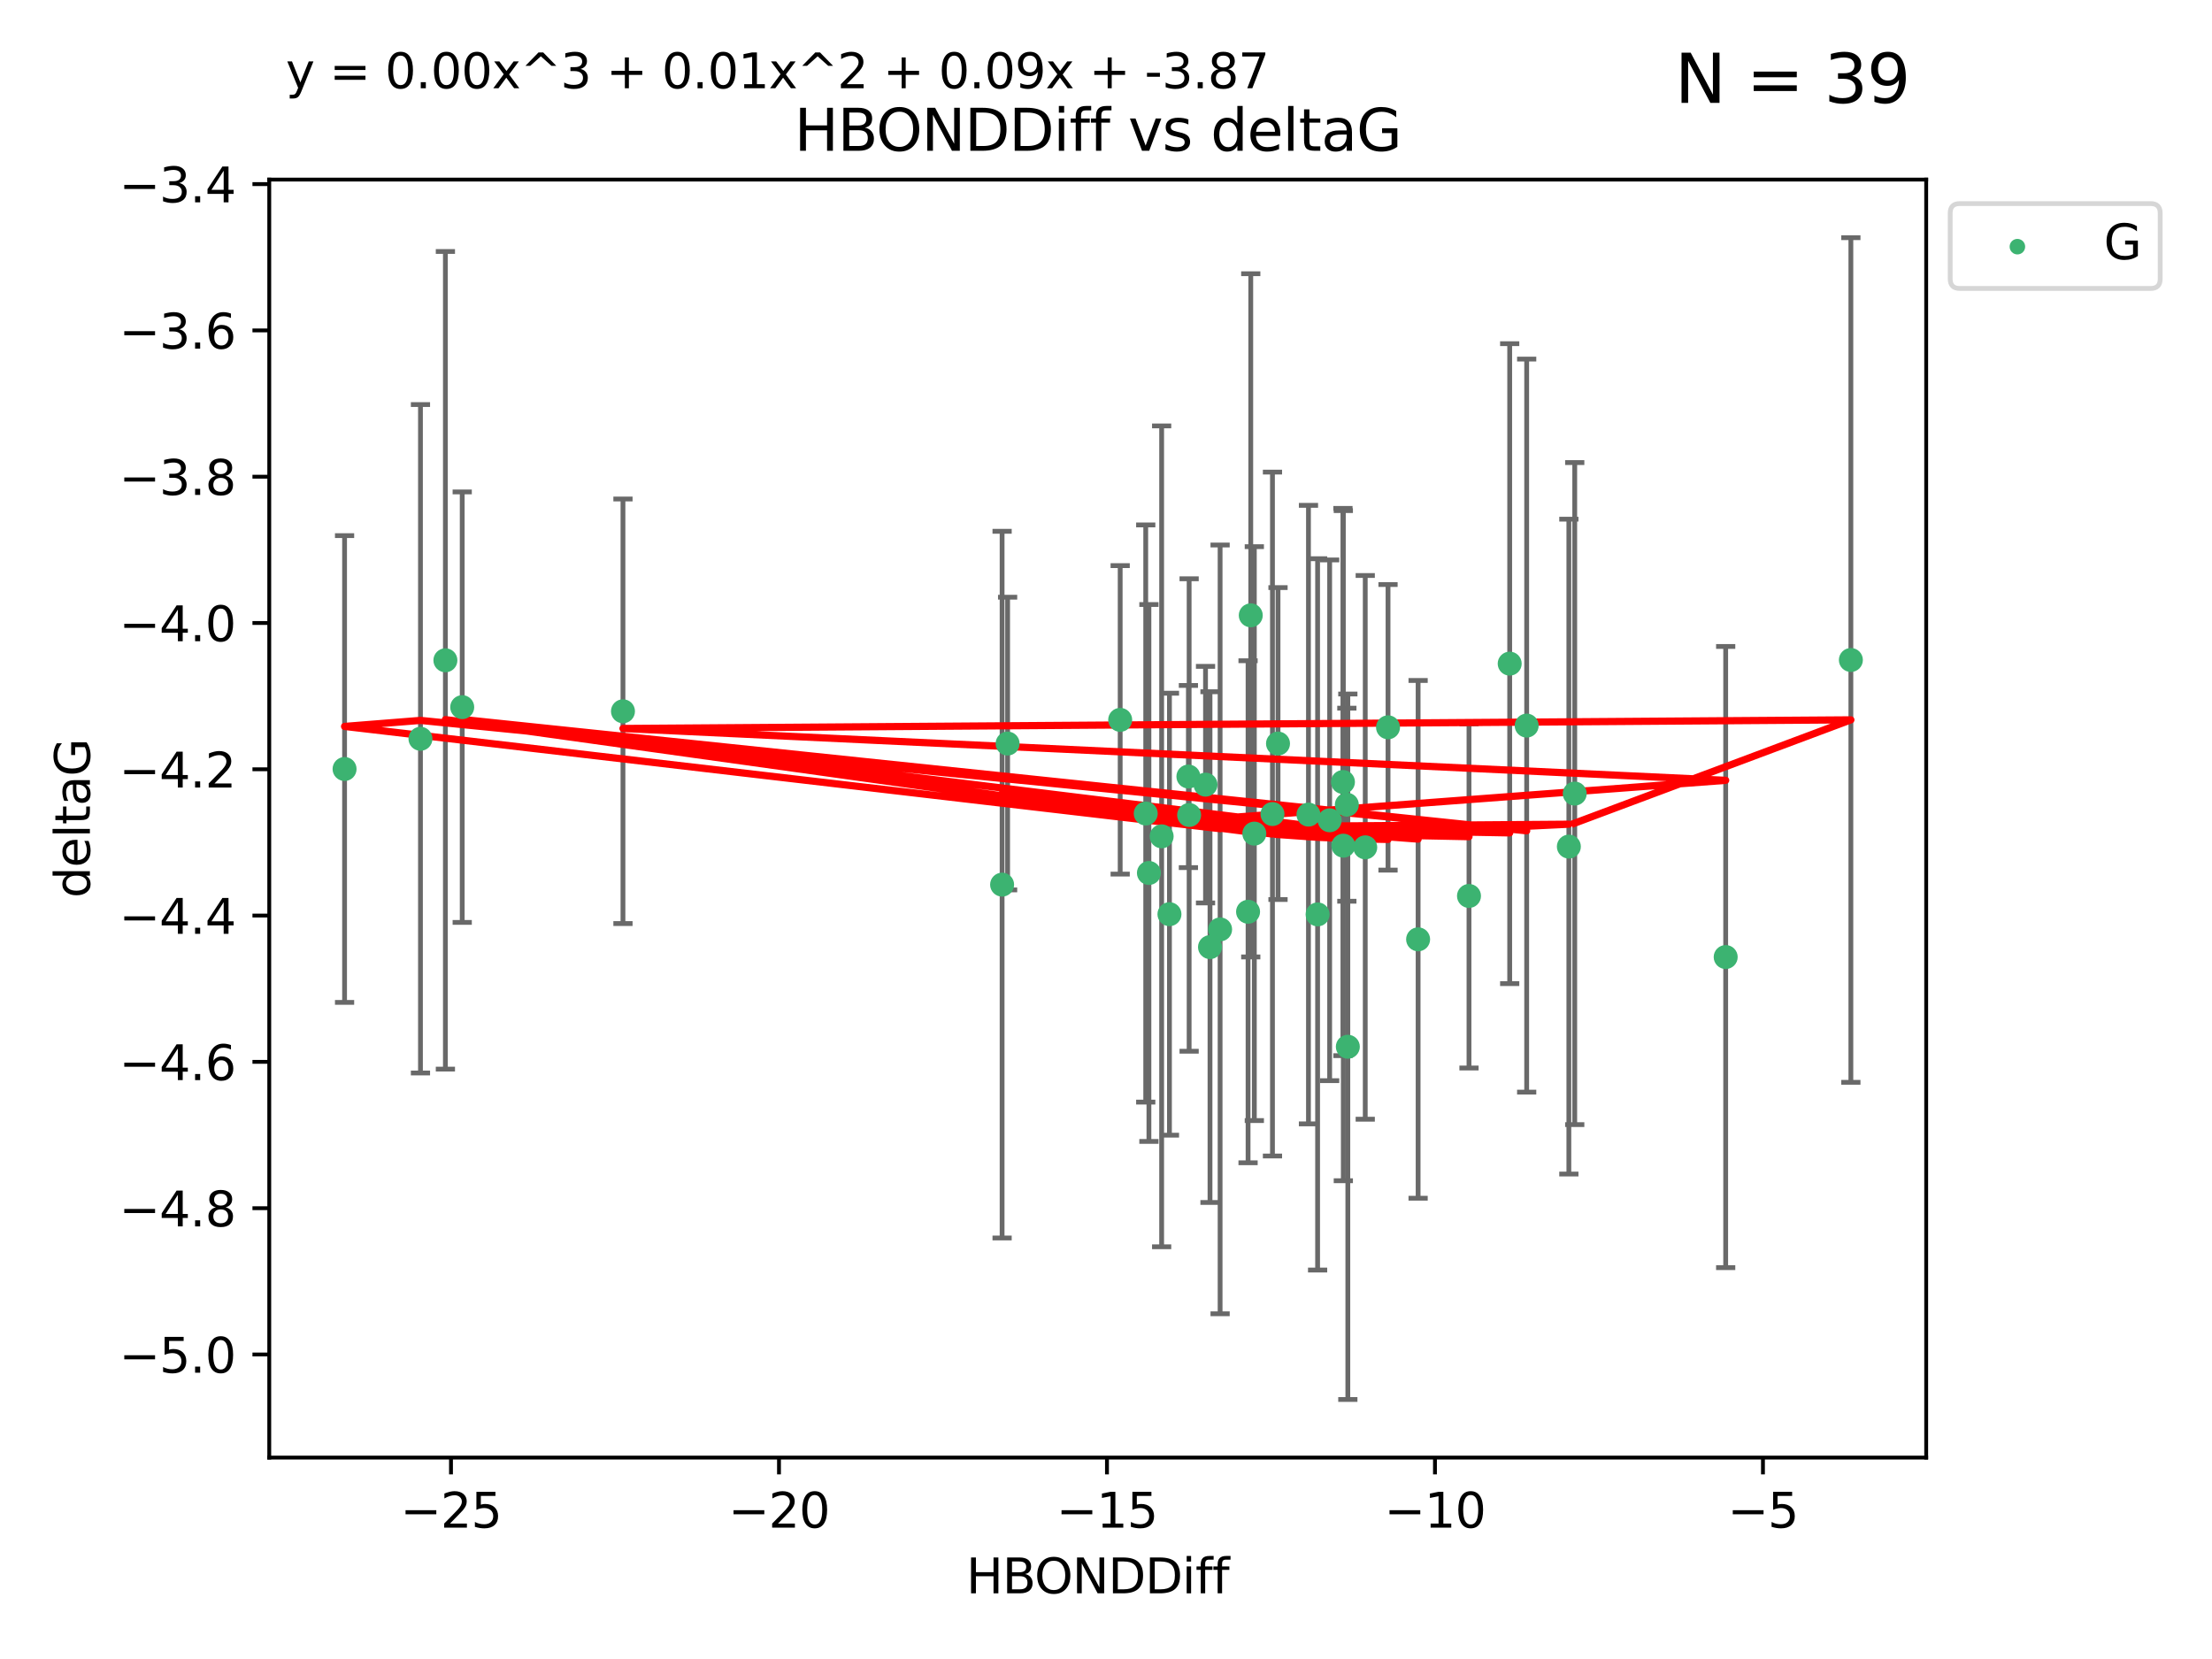 <?xml version="1.0" encoding="utf-8" standalone="no"?>
<!DOCTYPE svg PUBLIC "-//W3C//DTD SVG 1.1//EN"
  "http://www.w3.org/Graphics/SVG/1.1/DTD/svg11.dtd">
<svg xmlns:xlink="http://www.w3.org/1999/xlink" width="460.8pt" height="345.6pt" viewBox="0 0 460.8 345.6" xmlns="http://www.w3.org/2000/svg" version="1.1">
 <defs>
  <style type="text/css">*{stroke-linejoin: round; stroke-linecap: butt}</style>
 </defs>
 <g id="figure_1">
  <g id="patch_1">
   <path d="M 0 345.6 
L 460.8 345.6 
L 460.8 0 
L 0 0 
z
" style="fill: #ffffff"/>
  </g>
  <g id="axes_1">
   <g id="patch_2">
    <path d="M 56.09 303.64 
L 401.26 303.64 
L 401.26 37.411 
L 56.09 37.411 
z
" style="fill: #ffffff"/>
   </g>
   <g id="PathCollection_1">
    <defs>
     <path id="me6e183c611" d="M 0 1.118 
C 0.297 1.118 0.581 1 0.791 0.791 
C 1 0.581 1.118 0.297 1.118 0 
C 1.118 -0.297 1 -0.581 0.791 -0.791 
C 0.581 -1 0.297 -1.118 0 -1.118 
C -0.297 -1.118 -0.581 -1 -0.791 -0.791 
C -1 -0.581 -1.118 -0.297 -1.118 0 
C -1.118 0.297 -1 0.581 -0.791 0.791 
C -0.581 1 -0.297 1.118 0 1.118 
z
" style="stroke: #3cb371"/>
    </defs>
    <g clip-path="url(#p74fc3d74e4)">
     <use xlink:href="#me6e183c611" x="266.233" y="154.898" style="fill: #3cb371; stroke: #3cb371"/>
     <use xlink:href="#me6e183c611" x="274.481" y="190.485" style="fill: #3cb371; stroke: #3cb371"/>
     <use xlink:href="#me6e183c611" x="284.405" y="176.521" style="fill: #3cb371; stroke: #3cb371"/>
     <use xlink:href="#me6e183c611" x="208.756" y="184.286" style="fill: #3cb371; stroke: #3cb371"/>
     <use xlink:href="#me6e183c611" x="241.992" y="174.225" style="fill: #3cb371; stroke: #3cb371"/>
     <use xlink:href="#me6e183c611" x="280.573" y="167.635" style="fill: #3cb371; stroke: #3cb371"/>
     <use xlink:href="#me6e183c611" x="209.904" y="154.898" style="fill: #3cb371; stroke: #3cb371"/>
     <use xlink:href="#me6e183c611" x="239.341" y="181.857" style="fill: #3cb371; stroke: #3cb371"/>
     <use xlink:href="#me6e183c611" x="261.3" y="173.658" style="fill: #3cb371; stroke: #3cb371"/>
     <use xlink:href="#me6e183c611" x="306.018" y="186.644" style="fill: #3cb371; stroke: #3cb371"/>
     <use xlink:href="#me6e183c611" x="259.995" y="189.937" style="fill: #3cb371; stroke: #3cb371"/>
     <use xlink:href="#me6e183c611" x="238.677" y="169.47" style="fill: #3cb371; stroke: #3cb371"/>
     <use xlink:href="#me6e183c611" x="295.419" y="195.681" style="fill: #3cb371; stroke: #3cb371"/>
     <use xlink:href="#me6e183c611" x="92.784" y="137.553" style="fill: #3cb371; stroke: #3cb371"/>
     <use xlink:href="#me6e183c611" x="260.556" y="128.185" style="fill: #3cb371; stroke: #3cb371"/>
     <use xlink:href="#me6e183c611" x="279.76" y="162.908" style="fill: #3cb371; stroke: #3cb371"/>
     <use xlink:href="#me6e183c611" x="233.354" y="149.961" style="fill: #3cb371; stroke: #3cb371"/>
     <use xlink:href="#me6e183c611" x="265.079" y="169.58" style="fill: #3cb371; stroke: #3cb371"/>
     <use xlink:href="#me6e183c611" x="96.288" y="147.314" style="fill: #3cb371; stroke: #3cb371"/>
     <use xlink:href="#me6e183c611" x="318.034" y="151.155" style="fill: #3cb371; stroke: #3cb371"/>
     <use xlink:href="#me6e183c611" x="87.59" y="153.901" style="fill: #3cb371; stroke: #3cb371"/>
     <use xlink:href="#me6e183c611" x="71.78" y="160.197" style="fill: #3cb371; stroke: #3cb371"/>
     <use xlink:href="#me6e183c611" x="254.17" y="193.613" style="fill: #3cb371; stroke: #3cb371"/>
     <use xlink:href="#me6e183c611" x="247.718" y="169.779" style="fill: #3cb371; stroke: #3cb371"/>
     <use xlink:href="#me6e183c611" x="272.578" y="169.698" style="fill: #3cb371; stroke: #3cb371"/>
     <use xlink:href="#me6e183c611" x="326.822" y="176.362" style="fill: #3cb371; stroke: #3cb371"/>
     <use xlink:href="#me6e183c611" x="251.133" y="163.457" style="fill: #3cb371; stroke: #3cb371"/>
     <use xlink:href="#me6e183c611" x="289.151" y="151.514" style="fill: #3cb371; stroke: #3cb371"/>
     <use xlink:href="#me6e183c611" x="279.839" y="176.17" style="fill: #3cb371; stroke: #3cb371"/>
     <use xlink:href="#me6e183c611" x="276.99" y="170.88" style="fill: #3cb371; stroke: #3cb371"/>
     <use xlink:href="#me6e183c611" x="280.779" y="218.056" style="fill: #3cb371; stroke: #3cb371"/>
     <use xlink:href="#me6e183c611" x="247.567" y="161.765" style="fill: #3cb371; stroke: #3cb371"/>
     <use xlink:href="#me6e183c611" x="314.497" y="138.248" style="fill: #3cb371; stroke: #3cb371"/>
     <use xlink:href="#me6e183c611" x="252.066" y="197.3" style="fill: #3cb371; stroke: #3cb371"/>
     <use xlink:href="#me6e183c611" x="243.619" y="190.441" style="fill: #3cb371; stroke: #3cb371"/>
     <use xlink:href="#me6e183c611" x="359.492" y="199.369" style="fill: #3cb371; stroke: #3cb371"/>
     <use xlink:href="#me6e183c611" x="129.776" y="148.173" style="fill: #3cb371; stroke: #3cb371"/>
     <use xlink:href="#me6e183c611" x="385.57" y="137.488" style="fill: #3cb371; stroke: #3cb371"/>
     <use xlink:href="#me6e183c611" x="328.046" y="165.32" style="fill: #3cb371; stroke: #3cb371"/>
    </g>
   </g>
   <g id="matplotlib.axis_1">
    <g id="xtick_1">
     <g id="line2d_1">
      <defs>
       <path id="me2d504c938" d="M 0 0 
L 0 3.5 
" style="stroke: #000000; stroke-width: 0.8"/>
      </defs>
      <g>
       <use xlink:href="#me2d504c938" x="93.95" y="303.64" style="stroke: #000000; stroke-width: 0.8"/>
      </g>
     </g>
     <g id="text_1">
      <!-- −25 -->
      <g transform="translate(83.398 318.238)scale(0.1 -0.1)">
       <defs>
        <path id="DejaVuSans-2212" d="M 678 2272 
L 4684 2272 
L 4684 1741 
L 678 1741 
L 678 2272 
z
" transform="scale(0.016)"/>
        <path id="DejaVuSans-32" d="M 1228 531 
L 3431 531 
L 3431 0 
L 469 0 
L 469 531 
Q 828 903 1448 1529 
Q 2069 2156 2228 2338 
Q 2531 2678 2651 2914 
Q 2772 3150 2772 3378 
Q 2772 3750 2511 3984 
Q 2250 4219 1831 4219 
Q 1534 4219 1204 4116 
Q 875 4013 500 3803 
L 500 4441 
Q 881 4594 1212 4672 
Q 1544 4750 1819 4750 
Q 2544 4750 2975 4387 
Q 3406 4025 3406 3419 
Q 3406 3131 3298 2873 
Q 3191 2616 2906 2266 
Q 2828 2175 2409 1742 
Q 1991 1309 1228 531 
z
" transform="scale(0.016)"/>
        <path id="DejaVuSans-35" d="M 691 4666 
L 3169 4666 
L 3169 4134 
L 1269 4134 
L 1269 2991 
Q 1406 3038 1543 3061 
Q 1681 3084 1819 3084 
Q 2600 3084 3056 2656 
Q 3513 2228 3513 1497 
Q 3513 744 3044 326 
Q 2575 -91 1722 -91 
Q 1428 -91 1123 -41 
Q 819 9 494 109 
L 494 744 
Q 775 591 1075 516 
Q 1375 441 1709 441 
Q 2250 441 2565 725 
Q 2881 1009 2881 1497 
Q 2881 1984 2565 2268 
Q 2250 2553 1709 2553 
Q 1456 2553 1204 2497 
Q 953 2441 691 2322 
L 691 4666 
z
" transform="scale(0.016)"/>
       </defs>
       <use xlink:href="#DejaVuSans-2212"/>
       <use xlink:href="#DejaVuSans-32" x="83.789"/>
       <use xlink:href="#DejaVuSans-35" x="147.412"/>
      </g>
     </g>
    </g>
    <g id="xtick_2">
     <g id="line2d_2">
      <g>
       <use xlink:href="#me2d504c938" x="162.277" y="303.64" style="stroke: #000000; stroke-width: 0.8"/>
      </g>
     </g>
     <g id="text_2">
      <!-- −20 -->
      <g transform="translate(151.724 318.238)scale(0.1 -0.1)">
       <defs>
        <path id="DejaVuSans-30" d="M 2034 4250 
Q 1547 4250 1301 3770 
Q 1056 3291 1056 2328 
Q 1056 1369 1301 889 
Q 1547 409 2034 409 
Q 2525 409 2770 889 
Q 3016 1369 3016 2328 
Q 3016 3291 2770 3770 
Q 2525 4250 2034 4250 
z
M 2034 4750 
Q 2819 4750 3233 4129 
Q 3647 3509 3647 2328 
Q 3647 1150 3233 529 
Q 2819 -91 2034 -91 
Q 1250 -91 836 529 
Q 422 1150 422 2328 
Q 422 3509 836 4129 
Q 1250 4750 2034 4750 
z
" transform="scale(0.016)"/>
       </defs>
       <use xlink:href="#DejaVuSans-2212"/>
       <use xlink:href="#DejaVuSans-32" x="83.789"/>
       <use xlink:href="#DejaVuSans-30" x="147.412"/>
      </g>
     </g>
    </g>
    <g id="xtick_3">
     <g id="line2d_3">
      <g>
       <use xlink:href="#me2d504c938" x="230.603" y="303.64" style="stroke: #000000; stroke-width: 0.8"/>
      </g>
     </g>
     <g id="text_3">
      <!-- −15 -->
      <g transform="translate(220.051 318.238)scale(0.1 -0.1)">
       <defs>
        <path id="DejaVuSans-31" d="M 794 531 
L 1825 531 
L 1825 4091 
L 703 3866 
L 703 4441 
L 1819 4666 
L 2450 4666 
L 2450 531 
L 3481 531 
L 3481 0 
L 794 0 
L 794 531 
z
" transform="scale(0.016)"/>
       </defs>
       <use xlink:href="#DejaVuSans-2212"/>
       <use xlink:href="#DejaVuSans-31" x="83.789"/>
       <use xlink:href="#DejaVuSans-35" x="147.412"/>
      </g>
     </g>
    </g>
    <g id="xtick_4">
     <g id="line2d_4">
      <g>
       <use xlink:href="#me2d504c938" x="298.93" y="303.64" style="stroke: #000000; stroke-width: 0.8"/>
      </g>
     </g>
     <g id="text_4">
      <!-- −10 -->
      <g transform="translate(288.377 318.238)scale(0.1 -0.1)">
       <use xlink:href="#DejaVuSans-2212"/>
       <use xlink:href="#DejaVuSans-31" x="83.789"/>
       <use xlink:href="#DejaVuSans-30" x="147.412"/>
      </g>
     </g>
    </g>
    <g id="xtick_5">
     <g id="line2d_5">
      <g>
       <use xlink:href="#me2d504c938" x="367.256" y="303.64" style="stroke: #000000; stroke-width: 0.8"/>
      </g>
     </g>
     <g id="text_5">
      <!-- −5 -->
      <g transform="translate(359.885 318.238)scale(0.1 -0.1)">
       <use xlink:href="#DejaVuSans-2212"/>
       <use xlink:href="#DejaVuSans-35" x="83.789"/>
      </g>
     </g>
    </g>
    <g id="text_6">
     <!-- HBONDDiff -->
     <g transform="translate(201.286 331.917)scale(0.1 -0.1)">
      <defs>
       <path id="DejaVuSans-48" d="M 628 4666 
L 1259 4666 
L 1259 2753 
L 3553 2753 
L 3553 4666 
L 4184 4666 
L 4184 0 
L 3553 0 
L 3553 2222 
L 1259 2222 
L 1259 0 
L 628 0 
L 628 4666 
z
" transform="scale(0.016)"/>
       <path id="DejaVuSans-42" d="M 1259 2228 
L 1259 519 
L 2272 519 
Q 2781 519 3026 730 
Q 3272 941 3272 1375 
Q 3272 1813 3026 2020 
Q 2781 2228 2272 2228 
L 1259 2228 
z
M 1259 4147 
L 1259 2741 
L 2194 2741 
Q 2656 2741 2882 2914 
Q 3109 3088 3109 3444 
Q 3109 3797 2882 3972 
Q 2656 4147 2194 4147 
L 1259 4147 
z
M 628 4666 
L 2241 4666 
Q 2963 4666 3353 4366 
Q 3744 4066 3744 3513 
Q 3744 3084 3544 2831 
Q 3344 2578 2956 2516 
Q 3422 2416 3680 2098 
Q 3938 1781 3938 1306 
Q 3938 681 3513 340 
Q 3088 0 2303 0 
L 628 0 
L 628 4666 
z
" transform="scale(0.016)"/>
       <path id="DejaVuSans-4f" d="M 2522 4238 
Q 1834 4238 1429 3725 
Q 1025 3213 1025 2328 
Q 1025 1447 1429 934 
Q 1834 422 2522 422 
Q 3209 422 3611 934 
Q 4013 1447 4013 2328 
Q 4013 3213 3611 3725 
Q 3209 4238 2522 4238 
z
M 2522 4750 
Q 3503 4750 4090 4092 
Q 4678 3434 4678 2328 
Q 4678 1225 4090 567 
Q 3503 -91 2522 -91 
Q 1538 -91 948 565 
Q 359 1222 359 2328 
Q 359 3434 948 4092 
Q 1538 4750 2522 4750 
z
" transform="scale(0.016)"/>
       <path id="DejaVuSans-4e" d="M 628 4666 
L 1478 4666 
L 3547 763 
L 3547 4666 
L 4159 4666 
L 4159 0 
L 3309 0 
L 1241 3903 
L 1241 0 
L 628 0 
L 628 4666 
z
" transform="scale(0.016)"/>
       <path id="DejaVuSans-44" d="M 1259 4147 
L 1259 519 
L 2022 519 
Q 2988 519 3436 956 
Q 3884 1394 3884 2338 
Q 3884 3275 3436 3711 
Q 2988 4147 2022 4147 
L 1259 4147 
z
M 628 4666 
L 1925 4666 
Q 3281 4666 3915 4102 
Q 4550 3538 4550 2338 
Q 4550 1131 3912 565 
Q 3275 0 1925 0 
L 628 0 
L 628 4666 
z
" transform="scale(0.016)"/>
       <path id="DejaVuSans-69" d="M 603 3500 
L 1178 3500 
L 1178 0 
L 603 0 
L 603 3500 
z
M 603 4863 
L 1178 4863 
L 1178 4134 
L 603 4134 
L 603 4863 
z
" transform="scale(0.016)"/>
       <path id="DejaVuSans-66" d="M 2375 4863 
L 2375 4384 
L 1825 4384 
Q 1516 4384 1395 4259 
Q 1275 4134 1275 3809 
L 1275 3500 
L 2222 3500 
L 2222 3053 
L 1275 3053 
L 1275 0 
L 697 0 
L 697 3053 
L 147 3053 
L 147 3500 
L 697 3500 
L 697 3744 
Q 697 4328 969 4595 
Q 1241 4863 1831 4863 
L 2375 4863 
z
" transform="scale(0.016)"/>
      </defs>
      <use xlink:href="#DejaVuSans-48"/>
      <use xlink:href="#DejaVuSans-42" x="75.195"/>
      <use xlink:href="#DejaVuSans-4f" x="142.049"/>
      <use xlink:href="#DejaVuSans-4e" x="220.76"/>
      <use xlink:href="#DejaVuSans-44" x="295.564"/>
      <use xlink:href="#DejaVuSans-44" x="372.566"/>
      <use xlink:href="#DejaVuSans-69" x="449.568"/>
      <use xlink:href="#DejaVuSans-66" x="477.352"/>
      <use xlink:href="#DejaVuSans-66" x="512.557"/>
     </g>
    </g>
   </g>
   <g id="matplotlib.axis_2">
    <g id="ytick_1">
     <g id="line2d_6">
      <defs>
       <path id="m903566add9" d="M 0 0 
L -3.5 0 
" style="stroke: #000000; stroke-width: 0.8"/>
      </defs>
      <g>
       <use xlink:href="#m903566add9" x="56.09" y="282.16" style="stroke: #000000; stroke-width: 0.8"/>
      </g>
     </g>
     <g id="text_7">
      <!-- −5.0 -->
      <g transform="translate(24.807 285.959)scale(0.1 -0.1)">
       <defs>
        <path id="DejaVuSans-2e" d="M 684 794 
L 1344 794 
L 1344 0 
L 684 0 
L 684 794 
z
" transform="scale(0.016)"/>
       </defs>
       <use xlink:href="#DejaVuSans-2212"/>
       <use xlink:href="#DejaVuSans-35" x="83.789"/>
       <use xlink:href="#DejaVuSans-2e" x="147.412"/>
       <use xlink:href="#DejaVuSans-30" x="179.199"/>
      </g>
     </g>
    </g>
    <g id="ytick_2">
     <g id="line2d_7">
      <g>
       <use xlink:href="#m903566add9" x="56.09" y="251.684" style="stroke: #000000; stroke-width: 0.8"/>
      </g>
     </g>
     <g id="text_8">
      <!-- −4.8 -->
      <g transform="translate(24.807 255.483)scale(0.1 -0.1)">
       <defs>
        <path id="DejaVuSans-34" d="M 2419 4116 
L 825 1625 
L 2419 1625 
L 2419 4116 
z
M 2253 4666 
L 3047 4666 
L 3047 1625 
L 3713 1625 
L 3713 1100 
L 3047 1100 
L 3047 0 
L 2419 0 
L 2419 1100 
L 313 1100 
L 313 1709 
L 2253 4666 
z
" transform="scale(0.016)"/>
        <path id="DejaVuSans-38" d="M 2034 2216 
Q 1584 2216 1326 1975 
Q 1069 1734 1069 1313 
Q 1069 891 1326 650 
Q 1584 409 2034 409 
Q 2484 409 2743 651 
Q 3003 894 3003 1313 
Q 3003 1734 2745 1975 
Q 2488 2216 2034 2216 
z
M 1403 2484 
Q 997 2584 770 2862 
Q 544 3141 544 3541 
Q 544 4100 942 4425 
Q 1341 4750 2034 4750 
Q 2731 4750 3128 4425 
Q 3525 4100 3525 3541 
Q 3525 3141 3298 2862 
Q 3072 2584 2669 2484 
Q 3125 2378 3379 2068 
Q 3634 1759 3634 1313 
Q 3634 634 3220 271 
Q 2806 -91 2034 -91 
Q 1263 -91 848 271 
Q 434 634 434 1313 
Q 434 1759 690 2068 
Q 947 2378 1403 2484 
z
M 1172 3481 
Q 1172 3119 1398 2916 
Q 1625 2713 2034 2713 
Q 2441 2713 2670 2916 
Q 2900 3119 2900 3481 
Q 2900 3844 2670 4047 
Q 2441 4250 2034 4250 
Q 1625 4250 1398 4047 
Q 1172 3844 1172 3481 
z
" transform="scale(0.016)"/>
       </defs>
       <use xlink:href="#DejaVuSans-2212"/>
       <use xlink:href="#DejaVuSans-34" x="83.789"/>
       <use xlink:href="#DejaVuSans-2e" x="147.412"/>
       <use xlink:href="#DejaVuSans-38" x="179.199"/>
      </g>
     </g>
    </g>
    <g id="ytick_3">
     <g id="line2d_8">
      <g>
       <use xlink:href="#m903566add9" x="56.09" y="221.207" style="stroke: #000000; stroke-width: 0.8"/>
      </g>
     </g>
     <g id="text_9">
      <!-- −4.6 -->
      <g transform="translate(24.807 225.007)scale(0.1 -0.1)">
       <defs>
        <path id="DejaVuSans-36" d="M 2113 2584 
Q 1688 2584 1439 2293 
Q 1191 2003 1191 1497 
Q 1191 994 1439 701 
Q 1688 409 2113 409 
Q 2538 409 2786 701 
Q 3034 994 3034 1497 
Q 3034 2003 2786 2293 
Q 2538 2584 2113 2584 
z
M 3366 4563 
L 3366 3988 
Q 3128 4100 2886 4159 
Q 2644 4219 2406 4219 
Q 1781 4219 1451 3797 
Q 1122 3375 1075 2522 
Q 1259 2794 1537 2939 
Q 1816 3084 2150 3084 
Q 2853 3084 3261 2657 
Q 3669 2231 3669 1497 
Q 3669 778 3244 343 
Q 2819 -91 2113 -91 
Q 1303 -91 875 529 
Q 447 1150 447 2328 
Q 447 3434 972 4092 
Q 1497 4750 2381 4750 
Q 2619 4750 2861 4703 
Q 3103 4656 3366 4563 
z
" transform="scale(0.016)"/>
       </defs>
       <use xlink:href="#DejaVuSans-2212"/>
       <use xlink:href="#DejaVuSans-34" x="83.789"/>
       <use xlink:href="#DejaVuSans-2e" x="147.412"/>
       <use xlink:href="#DejaVuSans-36" x="179.199"/>
      </g>
     </g>
    </g>
    <g id="ytick_4">
     <g id="line2d_9">
      <g>
       <use xlink:href="#m903566add9" x="56.09" y="190.731" style="stroke: #000000; stroke-width: 0.8"/>
      </g>
     </g>
     <g id="text_10">
      <!-- −4.4 -->
      <g transform="translate(24.807 194.53)scale(0.1 -0.1)">
       <use xlink:href="#DejaVuSans-2212"/>
       <use xlink:href="#DejaVuSans-34" x="83.789"/>
       <use xlink:href="#DejaVuSans-2e" x="147.412"/>
       <use xlink:href="#DejaVuSans-34" x="179.199"/>
      </g>
     </g>
    </g>
    <g id="ytick_5">
     <g id="line2d_10">
      <g>
       <use xlink:href="#m903566add9" x="56.09" y="160.255" style="stroke: #000000; stroke-width: 0.8"/>
      </g>
     </g>
     <g id="text_11">
      <!-- −4.2 -->
      <g transform="translate(24.807 164.054)scale(0.1 -0.1)">
       <use xlink:href="#DejaVuSans-2212"/>
       <use xlink:href="#DejaVuSans-34" x="83.789"/>
       <use xlink:href="#DejaVuSans-2e" x="147.412"/>
       <use xlink:href="#DejaVuSans-32" x="179.199"/>
      </g>
     </g>
    </g>
    <g id="ytick_6">
     <g id="line2d_11">
      <g>
       <use xlink:href="#m903566add9" x="56.09" y="129.779" style="stroke: #000000; stroke-width: 0.8"/>
      </g>
     </g>
     <g id="text_12">
      <!-- −4.0 -->
      <g transform="translate(24.807 133.578)scale(0.1 -0.1)">
       <use xlink:href="#DejaVuSans-2212"/>
       <use xlink:href="#DejaVuSans-34" x="83.789"/>
       <use xlink:href="#DejaVuSans-2e" x="147.412"/>
       <use xlink:href="#DejaVuSans-30" x="179.199"/>
      </g>
     </g>
    </g>
    <g id="ytick_7">
     <g id="line2d_12">
      <g>
       <use xlink:href="#m903566add9" x="56.09" y="99.302" style="stroke: #000000; stroke-width: 0.8"/>
      </g>
     </g>
     <g id="text_13">
      <!-- −3.8 -->
      <g transform="translate(24.807 103.102)scale(0.1 -0.1)">
       <defs>
        <path id="DejaVuSans-33" d="M 2597 2516 
Q 3050 2419 3304 2112 
Q 3559 1806 3559 1356 
Q 3559 666 3084 287 
Q 2609 -91 1734 -91 
Q 1441 -91 1130 -33 
Q 819 25 488 141 
L 488 750 
Q 750 597 1062 519 
Q 1375 441 1716 441 
Q 2309 441 2620 675 
Q 2931 909 2931 1356 
Q 2931 1769 2642 2001 
Q 2353 2234 1838 2234 
L 1294 2234 
L 1294 2753 
L 1863 2753 
Q 2328 2753 2575 2939 
Q 2822 3125 2822 3475 
Q 2822 3834 2567 4026 
Q 2313 4219 1838 4219 
Q 1578 4219 1281 4162 
Q 984 4106 628 3988 
L 628 4550 
Q 988 4650 1302 4700 
Q 1616 4750 1894 4750 
Q 2613 4750 3031 4423 
Q 3450 4097 3450 3541 
Q 3450 3153 3228 2886 
Q 3006 2619 2597 2516 
z
" transform="scale(0.016)"/>
       </defs>
       <use xlink:href="#DejaVuSans-2212"/>
       <use xlink:href="#DejaVuSans-33" x="83.789"/>
       <use xlink:href="#DejaVuSans-2e" x="147.412"/>
       <use xlink:href="#DejaVuSans-38" x="179.199"/>
      </g>
     </g>
    </g>
    <g id="ytick_8">
     <g id="line2d_13">
      <g>
       <use xlink:href="#m903566add9" x="56.09" y="68.826" style="stroke: #000000; stroke-width: 0.8"/>
      </g>
     </g>
     <g id="text_14">
      <!-- −3.6 -->
      <g transform="translate(24.807 72.625)scale(0.1 -0.1)">
       <use xlink:href="#DejaVuSans-2212"/>
       <use xlink:href="#DejaVuSans-33" x="83.789"/>
       <use xlink:href="#DejaVuSans-2e" x="147.412"/>
       <use xlink:href="#DejaVuSans-36" x="179.199"/>
      </g>
     </g>
    </g>
    <g id="ytick_9">
     <g id="line2d_14">
      <g>
       <use xlink:href="#m903566add9" x="56.09" y="38.35" style="stroke: #000000; stroke-width: 0.8"/>
      </g>
     </g>
     <g id="text_15">
      <!-- −3.4 -->
      <g transform="translate(24.807 42.149)scale(0.1 -0.1)">
       <use xlink:href="#DejaVuSans-2212"/>
       <use xlink:href="#DejaVuSans-33" x="83.789"/>
       <use xlink:href="#DejaVuSans-2e" x="147.412"/>
       <use xlink:href="#DejaVuSans-34" x="179.199"/>
      </g>
     </g>
    </g>
    <g id="text_16">
     <!-- deltaG -->
     <g transform="translate(18.727 187.064)rotate(-90)scale(0.1 -0.1)">
      <defs>
       <path id="DejaVuSans-64" d="M 2906 2969 
L 2906 4863 
L 3481 4863 
L 3481 0 
L 2906 0 
L 2906 525 
Q 2725 213 2448 61 
Q 2172 -91 1784 -91 
Q 1150 -91 751 415 
Q 353 922 353 1747 
Q 353 2572 751 3078 
Q 1150 3584 1784 3584 
Q 2172 3584 2448 3432 
Q 2725 3281 2906 2969 
z
M 947 1747 
Q 947 1113 1208 752 
Q 1469 391 1925 391 
Q 2381 391 2643 752 
Q 2906 1113 2906 1747 
Q 2906 2381 2643 2742 
Q 2381 3103 1925 3103 
Q 1469 3103 1208 2742 
Q 947 2381 947 1747 
z
" transform="scale(0.016)"/>
       <path id="DejaVuSans-65" d="M 3597 1894 
L 3597 1613 
L 953 1613 
Q 991 1019 1311 708 
Q 1631 397 2203 397 
Q 2534 397 2845 478 
Q 3156 559 3463 722 
L 3463 178 
Q 3153 47 2828 -22 
Q 2503 -91 2169 -91 
Q 1331 -91 842 396 
Q 353 884 353 1716 
Q 353 2575 817 3079 
Q 1281 3584 2069 3584 
Q 2775 3584 3186 3129 
Q 3597 2675 3597 1894 
z
M 3022 2063 
Q 3016 2534 2758 2815 
Q 2500 3097 2075 3097 
Q 1594 3097 1305 2825 
Q 1016 2553 972 2059 
L 3022 2063 
z
" transform="scale(0.016)"/>
       <path id="DejaVuSans-6c" d="M 603 4863 
L 1178 4863 
L 1178 0 
L 603 0 
L 603 4863 
z
" transform="scale(0.016)"/>
       <path id="DejaVuSans-74" d="M 1172 4494 
L 1172 3500 
L 2356 3500 
L 2356 3053 
L 1172 3053 
L 1172 1153 
Q 1172 725 1289 603 
Q 1406 481 1766 481 
L 2356 481 
L 2356 0 
L 1766 0 
Q 1100 0 847 248 
Q 594 497 594 1153 
L 594 3053 
L 172 3053 
L 172 3500 
L 594 3500 
L 594 4494 
L 1172 4494 
z
" transform="scale(0.016)"/>
       <path id="DejaVuSans-61" d="M 2194 1759 
Q 1497 1759 1228 1600 
Q 959 1441 959 1056 
Q 959 750 1161 570 
Q 1363 391 1709 391 
Q 2188 391 2477 730 
Q 2766 1069 2766 1631 
L 2766 1759 
L 2194 1759 
z
M 3341 1997 
L 3341 0 
L 2766 0 
L 2766 531 
Q 2569 213 2275 61 
Q 1981 -91 1556 -91 
Q 1019 -91 701 211 
Q 384 513 384 1019 
Q 384 1609 779 1909 
Q 1175 2209 1959 2209 
L 2766 2209 
L 2766 2266 
Q 2766 2663 2505 2880 
Q 2244 3097 1772 3097 
Q 1472 3097 1187 3025 
Q 903 2953 641 2809 
L 641 3341 
Q 956 3463 1253 3523 
Q 1550 3584 1831 3584 
Q 2591 3584 2966 3190 
Q 3341 2797 3341 1997 
z
" transform="scale(0.016)"/>
       <path id="DejaVuSans-47" d="M 3809 666 
L 3809 1919 
L 2778 1919 
L 2778 2438 
L 4434 2438 
L 4434 434 
Q 4069 175 3628 42 
Q 3188 -91 2688 -91 
Q 1594 -91 976 548 
Q 359 1188 359 2328 
Q 359 3472 976 4111 
Q 1594 4750 2688 4750 
Q 3144 4750 3555 4637 
Q 3966 4525 4313 4306 
L 4313 3634 
Q 3963 3931 3569 4081 
Q 3175 4231 2741 4231 
Q 1884 4231 1454 3753 
Q 1025 3275 1025 2328 
Q 1025 1384 1454 906 
Q 1884 428 2741 428 
Q 3075 428 3337 486 
Q 3600 544 3809 666 
z
" transform="scale(0.016)"/>
      </defs>
      <use xlink:href="#DejaVuSans-64"/>
      <use xlink:href="#DejaVuSans-65" x="63.477"/>
      <use xlink:href="#DejaVuSans-6c" x="125"/>
      <use xlink:href="#DejaVuSans-74" x="152.783"/>
      <use xlink:href="#DejaVuSans-61" x="191.992"/>
      <use xlink:href="#DejaVuSans-47" x="253.271"/>
     </g>
    </g>
   </g>
   <g id="LineCollection_1">
    <path d="M 266.233 187.387 
L 266.233 122.408 
" clip-path="url(#p74fc3d74e4)" style="fill: none; stroke: #696969"/>
    <path d="M 274.481 264.575 
L 274.481 116.394 
" clip-path="url(#p74fc3d74e4)" style="fill: none; stroke: #696969"/>
    <path d="M 284.405 233.154 
L 284.405 119.889 
" clip-path="url(#p74fc3d74e4)" style="fill: none; stroke: #696969"/>
    <path d="M 208.756 257.894 
L 208.756 110.679 
" clip-path="url(#p74fc3d74e4)" style="fill: none; stroke: #696969"/>
    <path d="M 241.992 259.728 
L 241.992 88.722 
" clip-path="url(#p74fc3d74e4)" style="fill: none; stroke: #696969"/>
    <path d="M 280.573 187.746 
L 280.573 147.523 
" clip-path="url(#p74fc3d74e4)" style="fill: none; stroke: #696969"/>
    <path d="M 209.904 185.385 
L 209.904 124.411 
" clip-path="url(#p74fc3d74e4)" style="fill: none; stroke: #696969"/>
    <path d="M 239.341 237.782 
L 239.341 125.932 
" clip-path="url(#p74fc3d74e4)" style="fill: none; stroke: #696969"/>
    <path d="M 261.3 233.437 
L 261.3 113.879 
" clip-path="url(#p74fc3d74e4)" style="fill: none; stroke: #696969"/>
    <path d="M 306.018 222.486 
L 306.018 150.801 
" clip-path="url(#p74fc3d74e4)" style="fill: none; stroke: #696969"/>
    <path d="M 259.995 242.229 
L 259.995 137.645 
" clip-path="url(#p74fc3d74e4)" style="fill: none; stroke: #696969"/>
    <path d="M 238.677 229.588 
L 238.677 109.353 
" clip-path="url(#p74fc3d74e4)" style="fill: none; stroke: #696969"/>
    <path d="M 295.419 249.608 
L 295.419 141.755 
" clip-path="url(#p74fc3d74e4)" style="fill: none; stroke: #696969"/>
    <path d="M 92.784 222.713 
L 92.784 52.394 
" clip-path="url(#p74fc3d74e4)" style="fill: none; stroke: #696969"/>
    <path d="M 260.556 199.348 
L 260.556 57.023 
" clip-path="url(#p74fc3d74e4)" style="fill: none; stroke: #696969"/>
    <path d="M 279.76 219.911 
L 279.76 105.906 
" clip-path="url(#p74fc3d74e4)" style="fill: none; stroke: #696969"/>
    <path d="M 233.354 182.092 
L 233.354 117.829 
" clip-path="url(#p74fc3d74e4)" style="fill: none; stroke: #696969"/>
    <path d="M 265.079 240.812 
L 265.079 98.348 
" clip-path="url(#p74fc3d74e4)" style="fill: none; stroke: #696969"/>
    <path d="M 96.288 192.154 
L 96.288 102.474 
" clip-path="url(#p74fc3d74e4)" style="fill: none; stroke: #696969"/>
    <path d="M 318.034 227.509 
L 318.034 74.802 
" clip-path="url(#p74fc3d74e4)" style="fill: none; stroke: #696969"/>
    <path d="M 87.59 223.527 
L 87.59 84.276 
" clip-path="url(#p74fc3d74e4)" style="fill: none; stroke: #696969"/>
    <path d="M 71.78 208.814 
L 71.78 111.579 
" clip-path="url(#p74fc3d74e4)" style="fill: none; stroke: #696969"/>
    <path d="M 254.17 273.688 
L 254.17 113.537 
" clip-path="url(#p74fc3d74e4)" style="fill: none; stroke: #696969"/>
    <path d="M 247.718 218.989 
L 247.718 120.57 
" clip-path="url(#p74fc3d74e4)" style="fill: none; stroke: #696969"/>
    <path d="M 272.578 234.122 
L 272.578 105.273 
" clip-path="url(#p74fc3d74e4)" style="fill: none; stroke: #696969"/>
    <path d="M 326.822 244.572 
L 326.822 108.151 
" clip-path="url(#p74fc3d74e4)" style="fill: none; stroke: #696969"/>
    <path d="M 251.133 188.097 
L 251.133 138.817 
" clip-path="url(#p74fc3d74e4)" style="fill: none; stroke: #696969"/>
    <path d="M 289.151 181.26 
L 289.151 121.769 
" clip-path="url(#p74fc3d74e4)" style="fill: none; stroke: #696969"/>
    <path d="M 279.839 245.968 
L 279.839 106.372 
" clip-path="url(#p74fc3d74e4)" style="fill: none; stroke: #696969"/>
    <path d="M 276.99 225.12 
L 276.99 116.64 
" clip-path="url(#p74fc3d74e4)" style="fill: none; stroke: #696969"/>
    <path d="M 280.779 291.539 
L 280.779 144.573 
" clip-path="url(#p74fc3d74e4)" style="fill: none; stroke: #696969"/>
    <path d="M 247.567 180.738 
L 247.567 142.791 
" clip-path="url(#p74fc3d74e4)" style="fill: none; stroke: #696969"/>
    <path d="M 314.497 204.903 
L 314.497 71.593 
" clip-path="url(#p74fc3d74e4)" style="fill: none; stroke: #696969"/>
    <path d="M 252.066 250.501 
L 252.066 144.099 
" clip-path="url(#p74fc3d74e4)" style="fill: none; stroke: #696969"/>
    <path d="M 243.619 236.474 
L 243.619 144.408 
" clip-path="url(#p74fc3d74e4)" style="fill: none; stroke: #696969"/>
    <path d="M 359.492 264.07 
L 359.492 134.669 
" clip-path="url(#p74fc3d74e4)" style="fill: none; stroke: #696969"/>
    <path d="M 129.776 192.392 
L 129.776 103.954 
" clip-path="url(#p74fc3d74e4)" style="fill: none; stroke: #696969"/>
    <path d="M 385.57 225.464 
L 385.57 49.513 
" clip-path="url(#p74fc3d74e4)" style="fill: none; stroke: #696969"/>
    <path d="M 328.046 234.277 
L 328.046 96.363 
" clip-path="url(#p74fc3d74e4)" style="fill: none; stroke: #696969"/>
   </g>
   <g id="line2d_15">
    <defs>
     <path id="m2281b5a47b" d="M 2 0 
L -2 -0 
" style="stroke: #696969"/>
    </defs>
    <g clip-path="url(#p74fc3d74e4)">
     <use xlink:href="#m2281b5a47b" x="266.233" y="187.387" style="fill: #696969; stroke: #696969"/>
     <use xlink:href="#m2281b5a47b" x="274.481" y="264.575" style="fill: #696969; stroke: #696969"/>
     <use xlink:href="#m2281b5a47b" x="284.405" y="233.154" style="fill: #696969; stroke: #696969"/>
     <use xlink:href="#m2281b5a47b" x="208.756" y="257.894" style="fill: #696969; stroke: #696969"/>
     <use xlink:href="#m2281b5a47b" x="241.992" y="259.728" style="fill: #696969; stroke: #696969"/>
     <use xlink:href="#m2281b5a47b" x="280.573" y="187.746" style="fill: #696969; stroke: #696969"/>
     <use xlink:href="#m2281b5a47b" x="209.904" y="185.385" style="fill: #696969; stroke: #696969"/>
     <use xlink:href="#m2281b5a47b" x="239.341" y="237.782" style="fill: #696969; stroke: #696969"/>
     <use xlink:href="#m2281b5a47b" x="261.3" y="233.437" style="fill: #696969; stroke: #696969"/>
     <use xlink:href="#m2281b5a47b" x="306.018" y="222.486" style="fill: #696969; stroke: #696969"/>
     <use xlink:href="#m2281b5a47b" x="259.995" y="242.229" style="fill: #696969; stroke: #696969"/>
     <use xlink:href="#m2281b5a47b" x="238.677" y="229.588" style="fill: #696969; stroke: #696969"/>
     <use xlink:href="#m2281b5a47b" x="295.419" y="249.608" style="fill: #696969; stroke: #696969"/>
     <use xlink:href="#m2281b5a47b" x="92.784" y="222.713" style="fill: #696969; stroke: #696969"/>
     <use xlink:href="#m2281b5a47b" x="260.556" y="199.348" style="fill: #696969; stroke: #696969"/>
     <use xlink:href="#m2281b5a47b" x="279.76" y="219.911" style="fill: #696969; stroke: #696969"/>
     <use xlink:href="#m2281b5a47b" x="233.354" y="182.092" style="fill: #696969; stroke: #696969"/>
     <use xlink:href="#m2281b5a47b" x="265.079" y="240.812" style="fill: #696969; stroke: #696969"/>
     <use xlink:href="#m2281b5a47b" x="96.288" y="192.154" style="fill: #696969; stroke: #696969"/>
     <use xlink:href="#m2281b5a47b" x="318.034" y="227.509" style="fill: #696969; stroke: #696969"/>
     <use xlink:href="#m2281b5a47b" x="87.59" y="223.527" style="fill: #696969; stroke: #696969"/>
     <use xlink:href="#m2281b5a47b" x="71.78" y="208.814" style="fill: #696969; stroke: #696969"/>
     <use xlink:href="#m2281b5a47b" x="254.17" y="273.688" style="fill: #696969; stroke: #696969"/>
     <use xlink:href="#m2281b5a47b" x="247.718" y="218.989" style="fill: #696969; stroke: #696969"/>
     <use xlink:href="#m2281b5a47b" x="272.578" y="234.122" style="fill: #696969; stroke: #696969"/>
     <use xlink:href="#m2281b5a47b" x="326.822" y="244.572" style="fill: #696969; stroke: #696969"/>
     <use xlink:href="#m2281b5a47b" x="251.133" y="188.097" style="fill: #696969; stroke: #696969"/>
     <use xlink:href="#m2281b5a47b" x="289.151" y="181.26" style="fill: #696969; stroke: #696969"/>
     <use xlink:href="#m2281b5a47b" x="279.839" y="245.968" style="fill: #696969; stroke: #696969"/>
     <use xlink:href="#m2281b5a47b" x="276.99" y="225.12" style="fill: #696969; stroke: #696969"/>
     <use xlink:href="#m2281b5a47b" x="280.779" y="291.539" style="fill: #696969; stroke: #696969"/>
     <use xlink:href="#m2281b5a47b" x="247.567" y="180.738" style="fill: #696969; stroke: #696969"/>
     <use xlink:href="#m2281b5a47b" x="314.497" y="204.903" style="fill: #696969; stroke: #696969"/>
     <use xlink:href="#m2281b5a47b" x="252.066" y="250.501" style="fill: #696969; stroke: #696969"/>
     <use xlink:href="#m2281b5a47b" x="243.619" y="236.474" style="fill: #696969; stroke: #696969"/>
     <use xlink:href="#m2281b5a47b" x="359.492" y="264.07" style="fill: #696969; stroke: #696969"/>
     <use xlink:href="#m2281b5a47b" x="129.776" y="192.392" style="fill: #696969; stroke: #696969"/>
     <use xlink:href="#m2281b5a47b" x="385.57" y="225.464" style="fill: #696969; stroke: #696969"/>
     <use xlink:href="#m2281b5a47b" x="328.046" y="234.277" style="fill: #696969; stroke: #696969"/>
    </g>
   </g>
   <g id="line2d_16">
    <g clip-path="url(#p74fc3d74e4)">
     <use xlink:href="#m2281b5a47b" x="266.233" y="122.408" style="fill: #696969; stroke: #696969"/>
     <use xlink:href="#m2281b5a47b" x="274.481" y="116.394" style="fill: #696969; stroke: #696969"/>
     <use xlink:href="#m2281b5a47b" x="284.405" y="119.889" style="fill: #696969; stroke: #696969"/>
     <use xlink:href="#m2281b5a47b" x="208.756" y="110.679" style="fill: #696969; stroke: #696969"/>
     <use xlink:href="#m2281b5a47b" x="241.992" y="88.722" style="fill: #696969; stroke: #696969"/>
     <use xlink:href="#m2281b5a47b" x="280.573" y="147.523" style="fill: #696969; stroke: #696969"/>
     <use xlink:href="#m2281b5a47b" x="209.904" y="124.411" style="fill: #696969; stroke: #696969"/>
     <use xlink:href="#m2281b5a47b" x="239.341" y="125.932" style="fill: #696969; stroke: #696969"/>
     <use xlink:href="#m2281b5a47b" x="261.3" y="113.879" style="fill: #696969; stroke: #696969"/>
     <use xlink:href="#m2281b5a47b" x="306.018" y="150.801" style="fill: #696969; stroke: #696969"/>
     <use xlink:href="#m2281b5a47b" x="259.995" y="137.645" style="fill: #696969; stroke: #696969"/>
     <use xlink:href="#m2281b5a47b" x="238.677" y="109.353" style="fill: #696969; stroke: #696969"/>
     <use xlink:href="#m2281b5a47b" x="295.419" y="141.755" style="fill: #696969; stroke: #696969"/>
     <use xlink:href="#m2281b5a47b" x="92.784" y="52.394" style="fill: #696969; stroke: #696969"/>
     <use xlink:href="#m2281b5a47b" x="260.556" y="57.023" style="fill: #696969; stroke: #696969"/>
     <use xlink:href="#m2281b5a47b" x="279.76" y="105.906" style="fill: #696969; stroke: #696969"/>
     <use xlink:href="#m2281b5a47b" x="233.354" y="117.829" style="fill: #696969; stroke: #696969"/>
     <use xlink:href="#m2281b5a47b" x="265.079" y="98.348" style="fill: #696969; stroke: #696969"/>
     <use xlink:href="#m2281b5a47b" x="96.288" y="102.474" style="fill: #696969; stroke: #696969"/>
     <use xlink:href="#m2281b5a47b" x="318.034" y="74.802" style="fill: #696969; stroke: #696969"/>
     <use xlink:href="#m2281b5a47b" x="87.59" y="84.276" style="fill: #696969; stroke: #696969"/>
     <use xlink:href="#m2281b5a47b" x="71.78" y="111.579" style="fill: #696969; stroke: #696969"/>
     <use xlink:href="#m2281b5a47b" x="254.17" y="113.537" style="fill: #696969; stroke: #696969"/>
     <use xlink:href="#m2281b5a47b" x="247.718" y="120.57" style="fill: #696969; stroke: #696969"/>
     <use xlink:href="#m2281b5a47b" x="272.578" y="105.273" style="fill: #696969; stroke: #696969"/>
     <use xlink:href="#m2281b5a47b" x="326.822" y="108.151" style="fill: #696969; stroke: #696969"/>
     <use xlink:href="#m2281b5a47b" x="251.133" y="138.817" style="fill: #696969; stroke: #696969"/>
     <use xlink:href="#m2281b5a47b" x="289.151" y="121.769" style="fill: #696969; stroke: #696969"/>
     <use xlink:href="#m2281b5a47b" x="279.839" y="106.372" style="fill: #696969; stroke: #696969"/>
     <use xlink:href="#m2281b5a47b" x="276.99" y="116.64" style="fill: #696969; stroke: #696969"/>
     <use xlink:href="#m2281b5a47b" x="280.779" y="144.573" style="fill: #696969; stroke: #696969"/>
     <use xlink:href="#m2281b5a47b" x="247.567" y="142.791" style="fill: #696969; stroke: #696969"/>
     <use xlink:href="#m2281b5a47b" x="314.497" y="71.593" style="fill: #696969; stroke: #696969"/>
     <use xlink:href="#m2281b5a47b" x="252.066" y="144.099" style="fill: #696969; stroke: #696969"/>
     <use xlink:href="#m2281b5a47b" x="243.619" y="144.408" style="fill: #696969; stroke: #696969"/>
     <use xlink:href="#m2281b5a47b" x="359.492" y="134.669" style="fill: #696969; stroke: #696969"/>
     <use xlink:href="#m2281b5a47b" x="129.776" y="103.954" style="fill: #696969; stroke: #696969"/>
     <use xlink:href="#m2281b5a47b" x="385.57" y="49.513" style="fill: #696969; stroke: #696969"/>
     <use xlink:href="#m2281b5a47b" x="328.046" y="96.363" style="fill: #696969; stroke: #696969"/>
    </g>
   </g>
   <g id="line2d_17">
    <path d="M 266.233 173.85 
L 274.481 174.43 
L 284.405 174.817 
L 208.756 165.316 
L 241.992 171.025 
L 280.573 174.71 
L 209.904 165.534 
L 239.341 170.632 
L 261.3 173.402 
L 306.018 174.295 
L 259.995 173.271 
L 238.677 170.531 
L 295.419 174.802 
L 92.784 149.914 
L 260.556 173.328 
L 279.76 174.68 
L 233.354 169.696 
L 265.079 173.752 
L 96.288 149.872 
L 318.034 173.071 
L 87.59 150.073 
L 71.78 151.326 
L 254.17 172.632 
L 247.718 171.823 
L 272.578 174.316 
L 326.822 171.699 
L 251.133 172.264 
L 289.151 174.871 
L 279.839 174.683 
L 276.99 174.561 
L 280.779 174.717 
L 247.567 171.803 
L 314.497 173.507 
L 252.066 172.379 
L 243.619 171.259 
L 359.492 162.557 
L 129.776 151.755 
L 385.57 149.957 
L 328.046 171.474 
" clip-path="url(#p74fc3d74e4)" style="fill: none; stroke: #ff0000; stroke-width: 1.5; stroke-linecap: square"/>
   </g>
   <g id="line2d_18">
    <defs>
     <path id="md8f2e5da62" d="M 0 2 
C 0.53 2 1.039 1.789 1.414 1.414 
C 1.789 1.039 2 0.53 2 0 
C 2 -0.53 1.789 -1.039 1.414 -1.414 
C 1.039 -1.789 0.53 -2 0 -2 
C -0.53 -2 -1.039 -1.789 -1.414 -1.414 
C -1.789 -1.039 -2 -0.53 -2 0 
C -2 0.53 -1.789 1.039 -1.414 1.414 
C -1.039 1.789 -0.53 2 0 2 
z
" style="stroke: #3cb371"/>
    </defs>
    <g clip-path="url(#p74fc3d74e4)">
     <use xlink:href="#md8f2e5da62" x="266.233" y="154.898" style="fill: #3cb371; stroke: #3cb371"/>
     <use xlink:href="#md8f2e5da62" x="274.481" y="190.485" style="fill: #3cb371; stroke: #3cb371"/>
     <use xlink:href="#md8f2e5da62" x="284.405" y="176.521" style="fill: #3cb371; stroke: #3cb371"/>
     <use xlink:href="#md8f2e5da62" x="208.756" y="184.286" style="fill: #3cb371; stroke: #3cb371"/>
     <use xlink:href="#md8f2e5da62" x="241.992" y="174.225" style="fill: #3cb371; stroke: #3cb371"/>
     <use xlink:href="#md8f2e5da62" x="280.573" y="167.635" style="fill: #3cb371; stroke: #3cb371"/>
     <use xlink:href="#md8f2e5da62" x="209.904" y="154.898" style="fill: #3cb371; stroke: #3cb371"/>
     <use xlink:href="#md8f2e5da62" x="239.341" y="181.857" style="fill: #3cb371; stroke: #3cb371"/>
     <use xlink:href="#md8f2e5da62" x="261.3" y="173.658" style="fill: #3cb371; stroke: #3cb371"/>
     <use xlink:href="#md8f2e5da62" x="306.018" y="186.644" style="fill: #3cb371; stroke: #3cb371"/>
     <use xlink:href="#md8f2e5da62" x="259.995" y="189.937" style="fill: #3cb371; stroke: #3cb371"/>
     <use xlink:href="#md8f2e5da62" x="238.677" y="169.47" style="fill: #3cb371; stroke: #3cb371"/>
     <use xlink:href="#md8f2e5da62" x="295.419" y="195.681" style="fill: #3cb371; stroke: #3cb371"/>
     <use xlink:href="#md8f2e5da62" x="92.784" y="137.553" style="fill: #3cb371; stroke: #3cb371"/>
     <use xlink:href="#md8f2e5da62" x="260.556" y="128.185" style="fill: #3cb371; stroke: #3cb371"/>
     <use xlink:href="#md8f2e5da62" x="279.76" y="162.908" style="fill: #3cb371; stroke: #3cb371"/>
     <use xlink:href="#md8f2e5da62" x="233.354" y="149.961" style="fill: #3cb371; stroke: #3cb371"/>
     <use xlink:href="#md8f2e5da62" x="265.079" y="169.58" style="fill: #3cb371; stroke: #3cb371"/>
     <use xlink:href="#md8f2e5da62" x="96.288" y="147.314" style="fill: #3cb371; stroke: #3cb371"/>
     <use xlink:href="#md8f2e5da62" x="318.034" y="151.155" style="fill: #3cb371; stroke: #3cb371"/>
     <use xlink:href="#md8f2e5da62" x="87.59" y="153.901" style="fill: #3cb371; stroke: #3cb371"/>
     <use xlink:href="#md8f2e5da62" x="71.78" y="160.197" style="fill: #3cb371; stroke: #3cb371"/>
     <use xlink:href="#md8f2e5da62" x="254.17" y="193.613" style="fill: #3cb371; stroke: #3cb371"/>
     <use xlink:href="#md8f2e5da62" x="247.718" y="169.779" style="fill: #3cb371; stroke: #3cb371"/>
     <use xlink:href="#md8f2e5da62" x="272.578" y="169.698" style="fill: #3cb371; stroke: #3cb371"/>
     <use xlink:href="#md8f2e5da62" x="326.822" y="176.362" style="fill: #3cb371; stroke: #3cb371"/>
     <use xlink:href="#md8f2e5da62" x="251.133" y="163.457" style="fill: #3cb371; stroke: #3cb371"/>
     <use xlink:href="#md8f2e5da62" x="289.151" y="151.514" style="fill: #3cb371; stroke: #3cb371"/>
     <use xlink:href="#md8f2e5da62" x="279.839" y="176.17" style="fill: #3cb371; stroke: #3cb371"/>
     <use xlink:href="#md8f2e5da62" x="276.99" y="170.88" style="fill: #3cb371; stroke: #3cb371"/>
     <use xlink:href="#md8f2e5da62" x="280.779" y="218.056" style="fill: #3cb371; stroke: #3cb371"/>
     <use xlink:href="#md8f2e5da62" x="247.567" y="161.765" style="fill: #3cb371; stroke: #3cb371"/>
     <use xlink:href="#md8f2e5da62" x="314.497" y="138.248" style="fill: #3cb371; stroke: #3cb371"/>
     <use xlink:href="#md8f2e5da62" x="252.066" y="197.3" style="fill: #3cb371; stroke: #3cb371"/>
     <use xlink:href="#md8f2e5da62" x="243.619" y="190.441" style="fill: #3cb371; stroke: #3cb371"/>
     <use xlink:href="#md8f2e5da62" x="359.492" y="199.369" style="fill: #3cb371; stroke: #3cb371"/>
     <use xlink:href="#md8f2e5da62" x="129.776" y="148.173" style="fill: #3cb371; stroke: #3cb371"/>
     <use xlink:href="#md8f2e5da62" x="385.57" y="137.488" style="fill: #3cb371; stroke: #3cb371"/>
     <use xlink:href="#md8f2e5da62" x="328.046" y="165.32" style="fill: #3cb371; stroke: #3cb371"/>
    </g>
   </g>
   <g id="patch_3">
    <path d="M 56.09 303.64 
L 56.09 37.411 
" style="fill: none; stroke: #000000; stroke-width: 0.8; stroke-linejoin: miter; stroke-linecap: square"/>
   </g>
   <g id="patch_4">
    <path d="M 401.26 303.64 
L 401.26 37.411 
" style="fill: none; stroke: #000000; stroke-width: 0.8; stroke-linejoin: miter; stroke-linecap: square"/>
   </g>
   <g id="patch_5">
    <path d="M 56.09 303.64 
L 401.26 303.64 
" style="fill: none; stroke: #000000; stroke-width: 0.8; stroke-linejoin: miter; stroke-linecap: square"/>
   </g>
   <g id="patch_6">
    <path d="M 56.09 37.411 
L 401.26 37.411 
" style="fill: none; stroke: #000000; stroke-width: 0.8; stroke-linejoin: miter; stroke-linecap: square"/>
   </g>
   <g id="text_17">
    <!-- N = 39 -->
    <g transform="translate(348.889 21.426)scale(0.14 -0.14)">
     <defs>
      <path id="DejaVuSans-20" transform="scale(0.016)"/>
      <path id="DejaVuSans-3d" d="M 678 2906 
L 4684 2906 
L 4684 2381 
L 678 2381 
L 678 2906 
z
M 678 1631 
L 4684 1631 
L 4684 1100 
L 678 1100 
L 678 1631 
z
" transform="scale(0.016)"/>
      <path id="DejaVuSans-39" d="M 703 97 
L 703 672 
Q 941 559 1184 500 
Q 1428 441 1663 441 
Q 2288 441 2617 861 
Q 2947 1281 2994 2138 
Q 2813 1869 2534 1725 
Q 2256 1581 1919 1581 
Q 1219 1581 811 2004 
Q 403 2428 403 3163 
Q 403 3881 828 4315 
Q 1253 4750 1959 4750 
Q 2769 4750 3195 4129 
Q 3622 3509 3622 2328 
Q 3622 1225 3098 567 
Q 2575 -91 1691 -91 
Q 1453 -91 1209 -44 
Q 966 3 703 97 
z
M 1959 2075 
Q 2384 2075 2632 2365 
Q 2881 2656 2881 3163 
Q 2881 3666 2632 3958 
Q 2384 4250 1959 4250 
Q 1534 4250 1286 3958 
Q 1038 3666 1038 3163 
Q 1038 2656 1286 2365 
Q 1534 2075 1959 2075 
z
" transform="scale(0.016)"/>
     </defs>
     <use xlink:href="#DejaVuSans-4e"/>
     <use xlink:href="#DejaVuSans-20" x="74.805"/>
     <use xlink:href="#DejaVuSans-3d" x="106.592"/>
     <use xlink:href="#DejaVuSans-20" x="190.381"/>
     <use xlink:href="#DejaVuSans-33" x="222.168"/>
     <use xlink:href="#DejaVuSans-39" x="285.791"/>
    </g>
   </g>
   <g id="text_18">
    <!-- y = 0.00x^3 + 0.01x^2 + 0.09x + -3.87 -->
    <g transform="translate(59.542 18.387)scale(0.1 -0.1)">
     <defs>
      <path id="DejaVuSans-79" d="M 2059 -325 
Q 1816 -950 1584 -1140 
Q 1353 -1331 966 -1331 
L 506 -1331 
L 506 -850 
L 844 -850 
Q 1081 -850 1212 -737 
Q 1344 -625 1503 -206 
L 1606 56 
L 191 3500 
L 800 3500 
L 1894 763 
L 2988 3500 
L 3597 3500 
L 2059 -325 
z
" transform="scale(0.016)"/>
      <path id="DejaVuSans-78" d="M 3513 3500 
L 2247 1797 
L 3578 0 
L 2900 0 
L 1881 1375 
L 863 0 
L 184 0 
L 1544 1831 
L 300 3500 
L 978 3500 
L 1906 2253 
L 2834 3500 
L 3513 3500 
z
" transform="scale(0.016)"/>
      <path id="DejaVuSans-5e" d="M 2988 4666 
L 4684 2925 
L 4056 2925 
L 2681 4159 
L 1306 2925 
L 678 2925 
L 2375 4666 
L 2988 4666 
z
" transform="scale(0.016)"/>
      <path id="DejaVuSans-2b" d="M 2944 4013 
L 2944 2272 
L 4684 2272 
L 4684 1741 
L 2944 1741 
L 2944 0 
L 2419 0 
L 2419 1741 
L 678 1741 
L 678 2272 
L 2419 2272 
L 2419 4013 
L 2944 4013 
z
" transform="scale(0.016)"/>
      <path id="DejaVuSans-2d" d="M 313 2009 
L 1997 2009 
L 1997 1497 
L 313 1497 
L 313 2009 
z
" transform="scale(0.016)"/>
      <path id="DejaVuSans-37" d="M 525 4666 
L 3525 4666 
L 3525 4397 
L 1831 0 
L 1172 0 
L 2766 4134 
L 525 4134 
L 525 4666 
z
" transform="scale(0.016)"/>
     </defs>
     <use xlink:href="#DejaVuSans-79"/>
     <use xlink:href="#DejaVuSans-20" x="59.18"/>
     <use xlink:href="#DejaVuSans-3d" x="90.967"/>
     <use xlink:href="#DejaVuSans-20" x="174.756"/>
     <use xlink:href="#DejaVuSans-30" x="206.543"/>
     <use xlink:href="#DejaVuSans-2e" x="270.166"/>
     <use xlink:href="#DejaVuSans-30" x="301.953"/>
     <use xlink:href="#DejaVuSans-30" x="365.576"/>
     <use xlink:href="#DejaVuSans-78" x="429.199"/>
     <use xlink:href="#DejaVuSans-5e" x="488.379"/>
     <use xlink:href="#DejaVuSans-33" x="572.168"/>
     <use xlink:href="#DejaVuSans-20" x="635.791"/>
     <use xlink:href="#DejaVuSans-2b" x="667.578"/>
     <use xlink:href="#DejaVuSans-20" x="751.367"/>
     <use xlink:href="#DejaVuSans-30" x="783.154"/>
     <use xlink:href="#DejaVuSans-2e" x="846.777"/>
     <use xlink:href="#DejaVuSans-30" x="878.564"/>
     <use xlink:href="#DejaVuSans-31" x="942.188"/>
     <use xlink:href="#DejaVuSans-78" x="1005.811"/>
     <use xlink:href="#DejaVuSans-5e" x="1064.99"/>
     <use xlink:href="#DejaVuSans-32" x="1148.779"/>
     <use xlink:href="#DejaVuSans-20" x="1212.402"/>
     <use xlink:href="#DejaVuSans-2b" x="1244.189"/>
     <use xlink:href="#DejaVuSans-20" x="1327.979"/>
     <use xlink:href="#DejaVuSans-30" x="1359.766"/>
     <use xlink:href="#DejaVuSans-2e" x="1423.389"/>
     <use xlink:href="#DejaVuSans-30" x="1455.176"/>
     <use xlink:href="#DejaVuSans-39" x="1518.799"/>
     <use xlink:href="#DejaVuSans-78" x="1582.422"/>
     <use xlink:href="#DejaVuSans-20" x="1641.602"/>
     <use xlink:href="#DejaVuSans-2b" x="1673.389"/>
     <use xlink:href="#DejaVuSans-20" x="1757.178"/>
     <use xlink:href="#DejaVuSans-2d" x="1788.965"/>
     <use xlink:href="#DejaVuSans-33" x="1825.049"/>
     <use xlink:href="#DejaVuSans-2e" x="1888.672"/>
     <use xlink:href="#DejaVuSans-38" x="1920.459"/>
     <use xlink:href="#DejaVuSans-37" x="1984.082"/>
    </g>
   </g>
   <g id="text_19">
    <!-- HBONDDiff vs deltaG -->
    <g transform="translate(165.472 31.411)scale(0.12 -0.12)">
     <defs>
      <path id="DejaVuSans-76" d="M 191 3500 
L 800 3500 
L 1894 563 
L 2988 3500 
L 3597 3500 
L 2284 0 
L 1503 0 
L 191 3500 
z
" transform="scale(0.016)"/>
      <path id="DejaVuSans-73" d="M 2834 3397 
L 2834 2853 
Q 2591 2978 2328 3040 
Q 2066 3103 1784 3103 
Q 1356 3103 1142 2972 
Q 928 2841 928 2578 
Q 928 2378 1081 2264 
Q 1234 2150 1697 2047 
L 1894 2003 
Q 2506 1872 2764 1633 
Q 3022 1394 3022 966 
Q 3022 478 2636 193 
Q 2250 -91 1575 -91 
Q 1294 -91 989 -36 
Q 684 19 347 128 
L 347 722 
Q 666 556 975 473 
Q 1284 391 1588 391 
Q 1994 391 2212 530 
Q 2431 669 2431 922 
Q 2431 1156 2273 1281 
Q 2116 1406 1581 1522 
L 1381 1569 
Q 847 1681 609 1914 
Q 372 2147 372 2553 
Q 372 3047 722 3315 
Q 1072 3584 1716 3584 
Q 2034 3584 2315 3537 
Q 2597 3491 2834 3397 
z
" transform="scale(0.016)"/>
     </defs>
     <use xlink:href="#DejaVuSans-48"/>
     <use xlink:href="#DejaVuSans-42" x="75.195"/>
     <use xlink:href="#DejaVuSans-4f" x="142.049"/>
     <use xlink:href="#DejaVuSans-4e" x="220.76"/>
     <use xlink:href="#DejaVuSans-44" x="295.564"/>
     <use xlink:href="#DejaVuSans-44" x="372.566"/>
     <use xlink:href="#DejaVuSans-69" x="449.568"/>
     <use xlink:href="#DejaVuSans-66" x="477.352"/>
     <use xlink:href="#DejaVuSans-66" x="512.557"/>
     <use xlink:href="#DejaVuSans-20" x="547.762"/>
     <use xlink:href="#DejaVuSans-76" x="579.549"/>
     <use xlink:href="#DejaVuSans-73" x="638.729"/>
     <use xlink:href="#DejaVuSans-20" x="690.828"/>
     <use xlink:href="#DejaVuSans-64" x="722.615"/>
     <use xlink:href="#DejaVuSans-65" x="786.092"/>
     <use xlink:href="#DejaVuSans-6c" x="847.615"/>
     <use xlink:href="#DejaVuSans-74" x="875.398"/>
     <use xlink:href="#DejaVuSans-61" x="914.607"/>
     <use xlink:href="#DejaVuSans-47" x="975.887"/>
    </g>
   </g>
   <g id="legend_1">
    <g id="patch_7">
     <path d="M 408.26 60.089 
L 448.008 60.089 
Q 450.008 60.089 450.008 58.089 
L 450.008 44.411 
Q 450.008 42.411 448.008 42.411 
L 408.26 42.411 
Q 406.26 42.411 406.26 44.411 
L 406.26 58.089 
Q 406.26 60.089 408.26 60.089 
z
" style="fill: #ffffff; opacity: 0.8; stroke: #cccccc; stroke-linejoin: miter"/>
    </g>
    <g id="PathCollection_2">
     <g>
      <use xlink:href="#me6e183c611" x="420.26" y="51.385" style="fill: #3cb371; stroke: #3cb371"/>
     </g>
    </g>
    <g id="text_20">
     <!-- G -->
     <g transform="translate(438.26 54.01)scale(0.1 -0.1)">
      <use xlink:href="#DejaVuSans-47"/>
     </g>
    </g>
   </g>
  </g>
 </g>
 <defs>
  <clipPath id="p74fc3d74e4">
   <rect x="56.09" y="37.411" width="345.17" height="266.229"/>
  </clipPath>
 </defs>
</svg>
